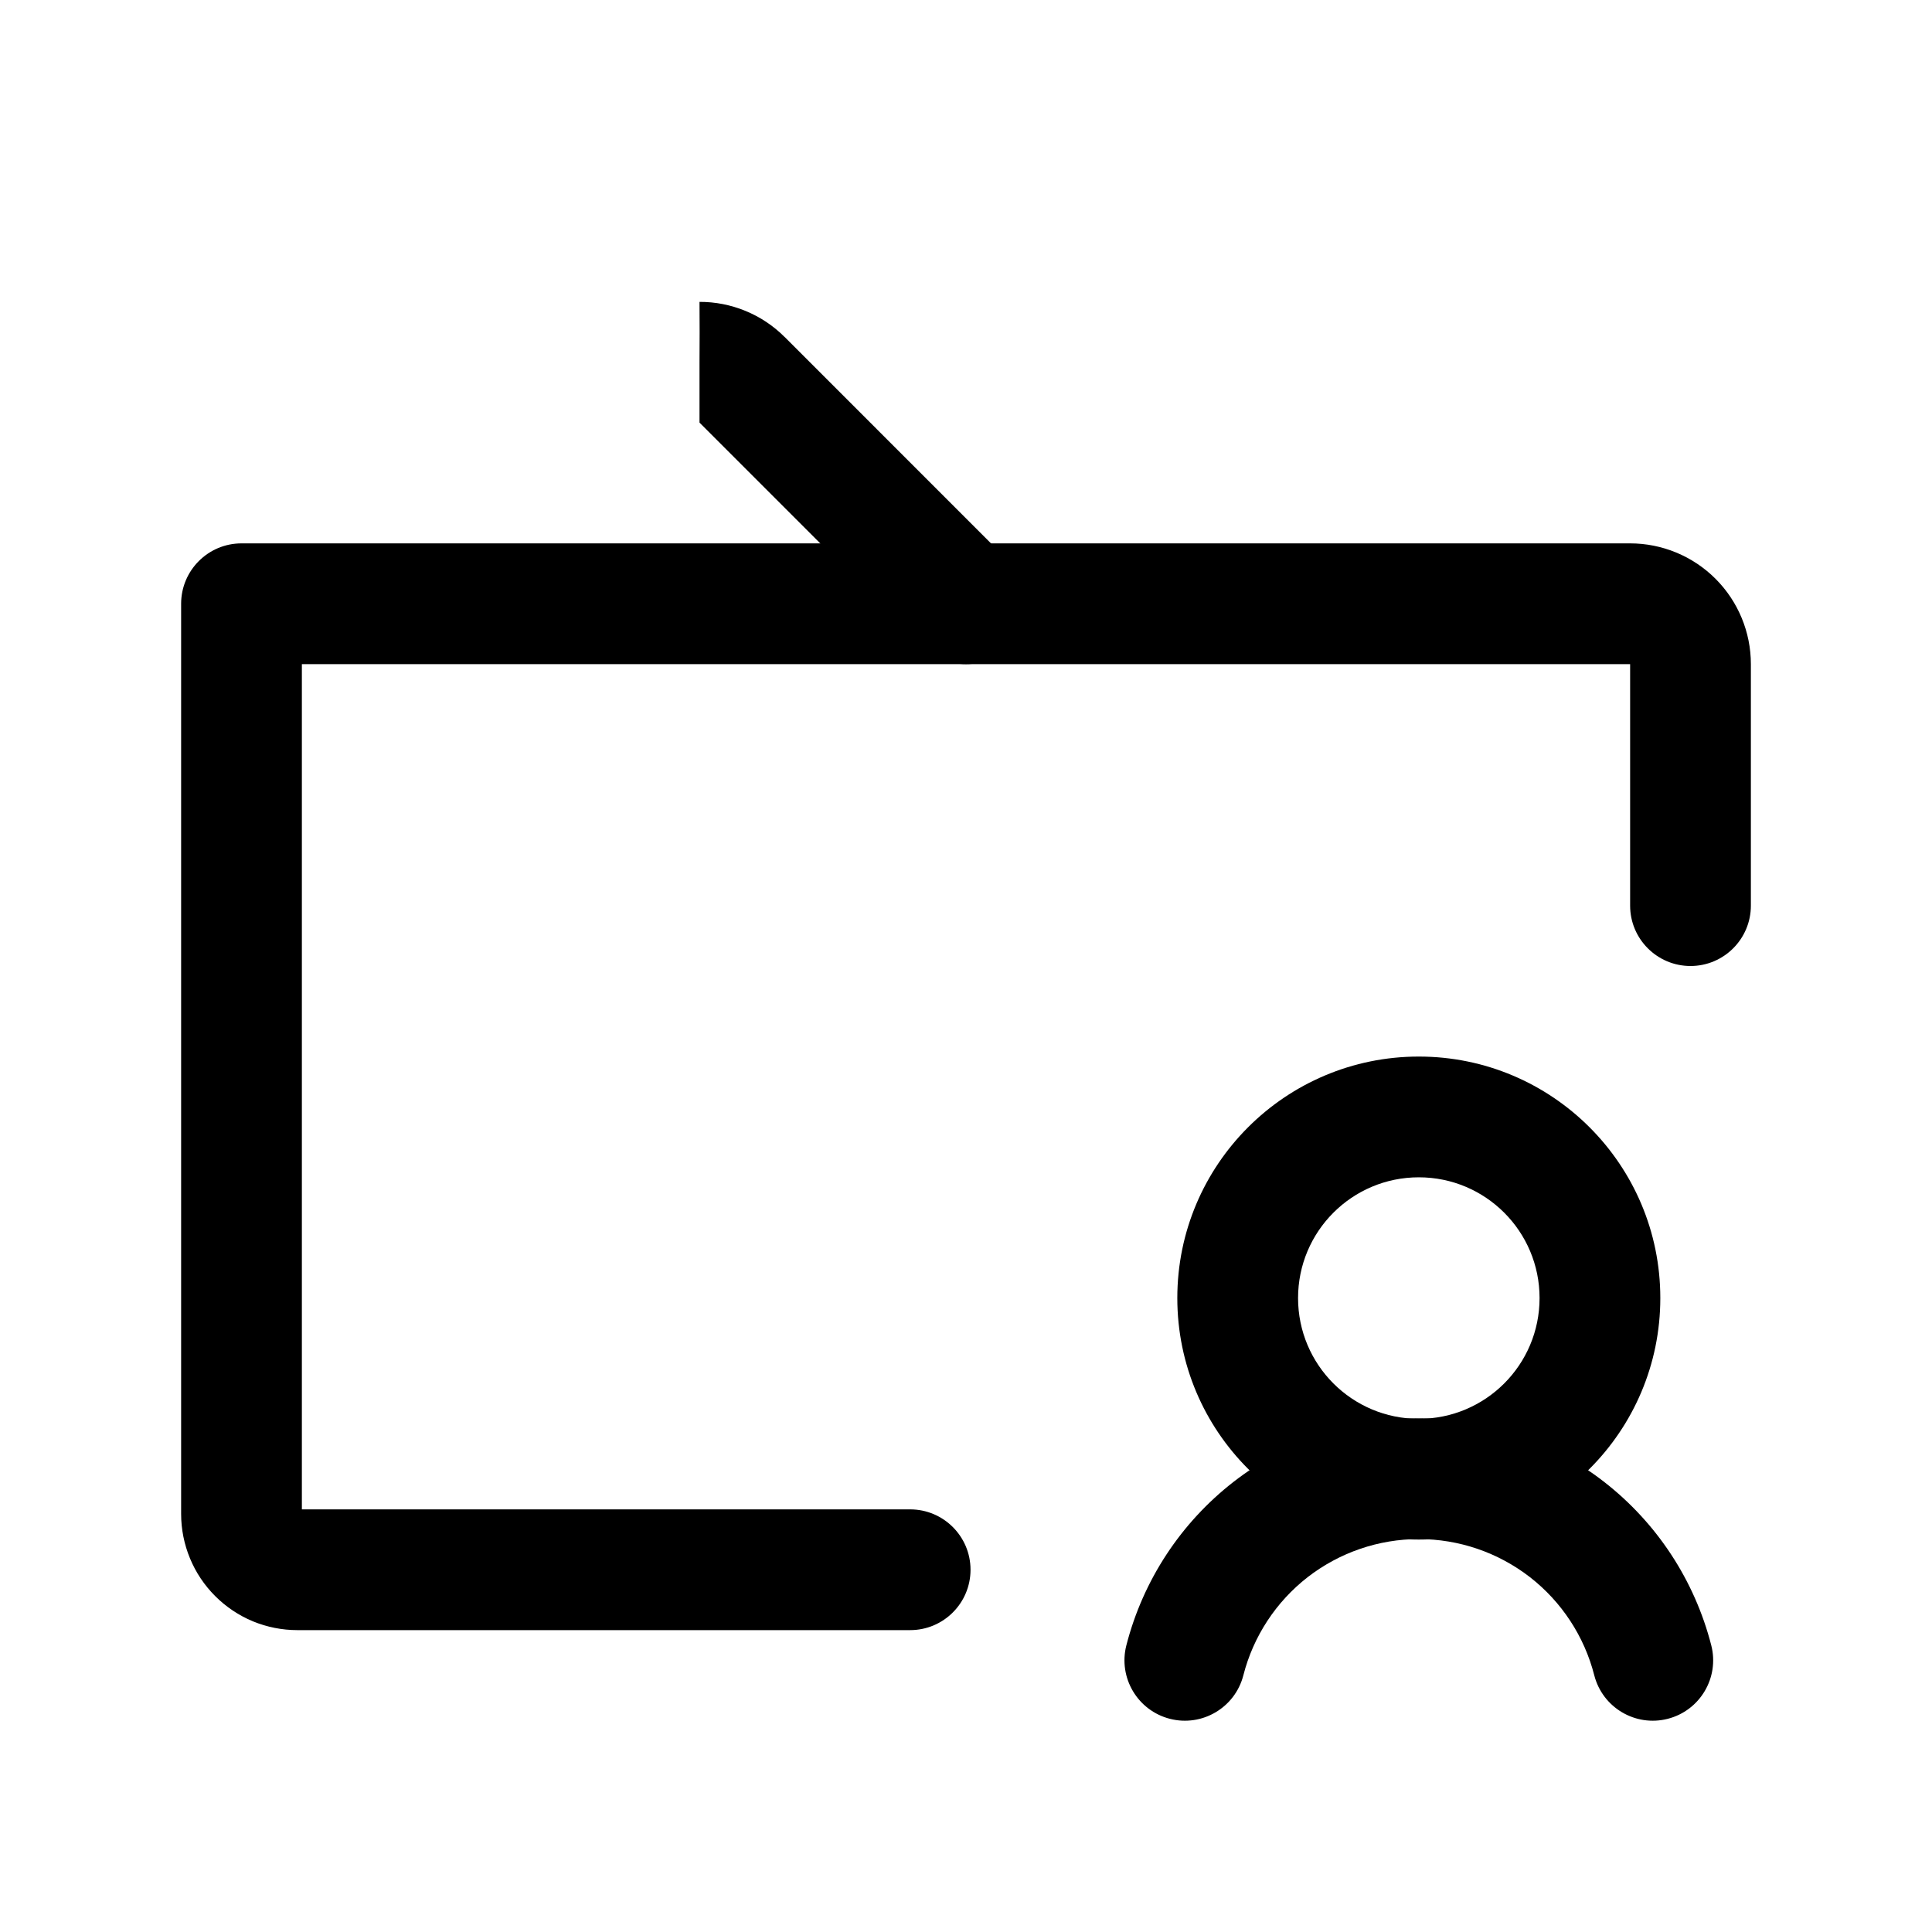 <svg xmlns="http://www.w3.org/2000/svg" width="32" height="32" fill="none" viewBox="0 0 32 32"><path fill="#000" fill-rule="evenodd" d="M23.5 19.5C22.395 19.5 21.5 20.395 21.5 21.5C21.5 22.605 22.395 23.5 23.5 23.5C24.605 23.5 25.5 22.605 25.5 21.5C25.5 20.395 24.605 19.5 23.5 19.5ZM19.5 21.5C19.5 19.291 21.291 17.5 23.5 17.5C25.709 17.5 27.5 19.291 27.5 21.5C27.5 23.709 25.709 25.5 23.5 25.5C21.291 25.5 19.5 23.709 19.5 21.5Z" clip-rule="evenodd"/><path fill="#000" fill-rule="evenodd" d="M23.5 25.492C22.834 25.492 22.187 25.714 21.66 26.122C21.134 26.531 20.759 27.103 20.594 27.748C20.457 28.283 19.912 28.606 19.377 28.469C18.842 28.332 18.519 27.787 18.656 27.252C18.932 26.176 19.557 25.223 20.434 24.542C21.311 23.862 22.39 23.492 23.5 23.492C24.61 23.492 25.689 23.862 26.566 24.542C27.443 25.223 28.068 26.176 28.344 27.252C28.481 27.787 28.158 28.332 27.623 28.469C27.088 28.606 26.543 28.283 26.406 27.748C26.241 27.103 25.866 26.531 25.34 26.122C24.813 25.714 24.166 25.492 23.5 25.492Z" clip-rule="evenodd"/><path fill="#000" fill-rule="evenodd" d="M11.586 7L15.293 10.707C15.683 11.098 16.317 11.098 16.707 10.707C17.098 10.317 17.098 9.683 16.707 9.293L12.995 5.58L12.993 5.579C12.808 5.394 12.588 5.248 12.346 5.149C12.105 5.05 11.847 4.999 11.586 5H11.588V6L11.584 5C11.585 5 11.585 5 11.586 5" clip-rule="evenodd"/><path fill="#000" fill-rule="evenodd" d="M3 10C3 9.448 3.448 9 4 9H27C27.53 9 28.039 9.211 28.414 9.586C28.789 9.961 29 10.47 29 11V15C29 15.552 28.552 16 28 16C27.448 16 27 15.552 27 15V11H5V25H15.075C15.627 25 16.075 25.448 16.075 26C16.075 26.552 15.627 27 15.075 27H4.925C4.672 27 4.422 26.95 4.188 26.854C3.955 26.757 3.743 26.615 3.564 26.436C3.385 26.257 3.243 26.045 3.147 25.812C3.05 25.578 3 25.328 3 25.075V10Z" clip-rule="evenodd"/></svg>